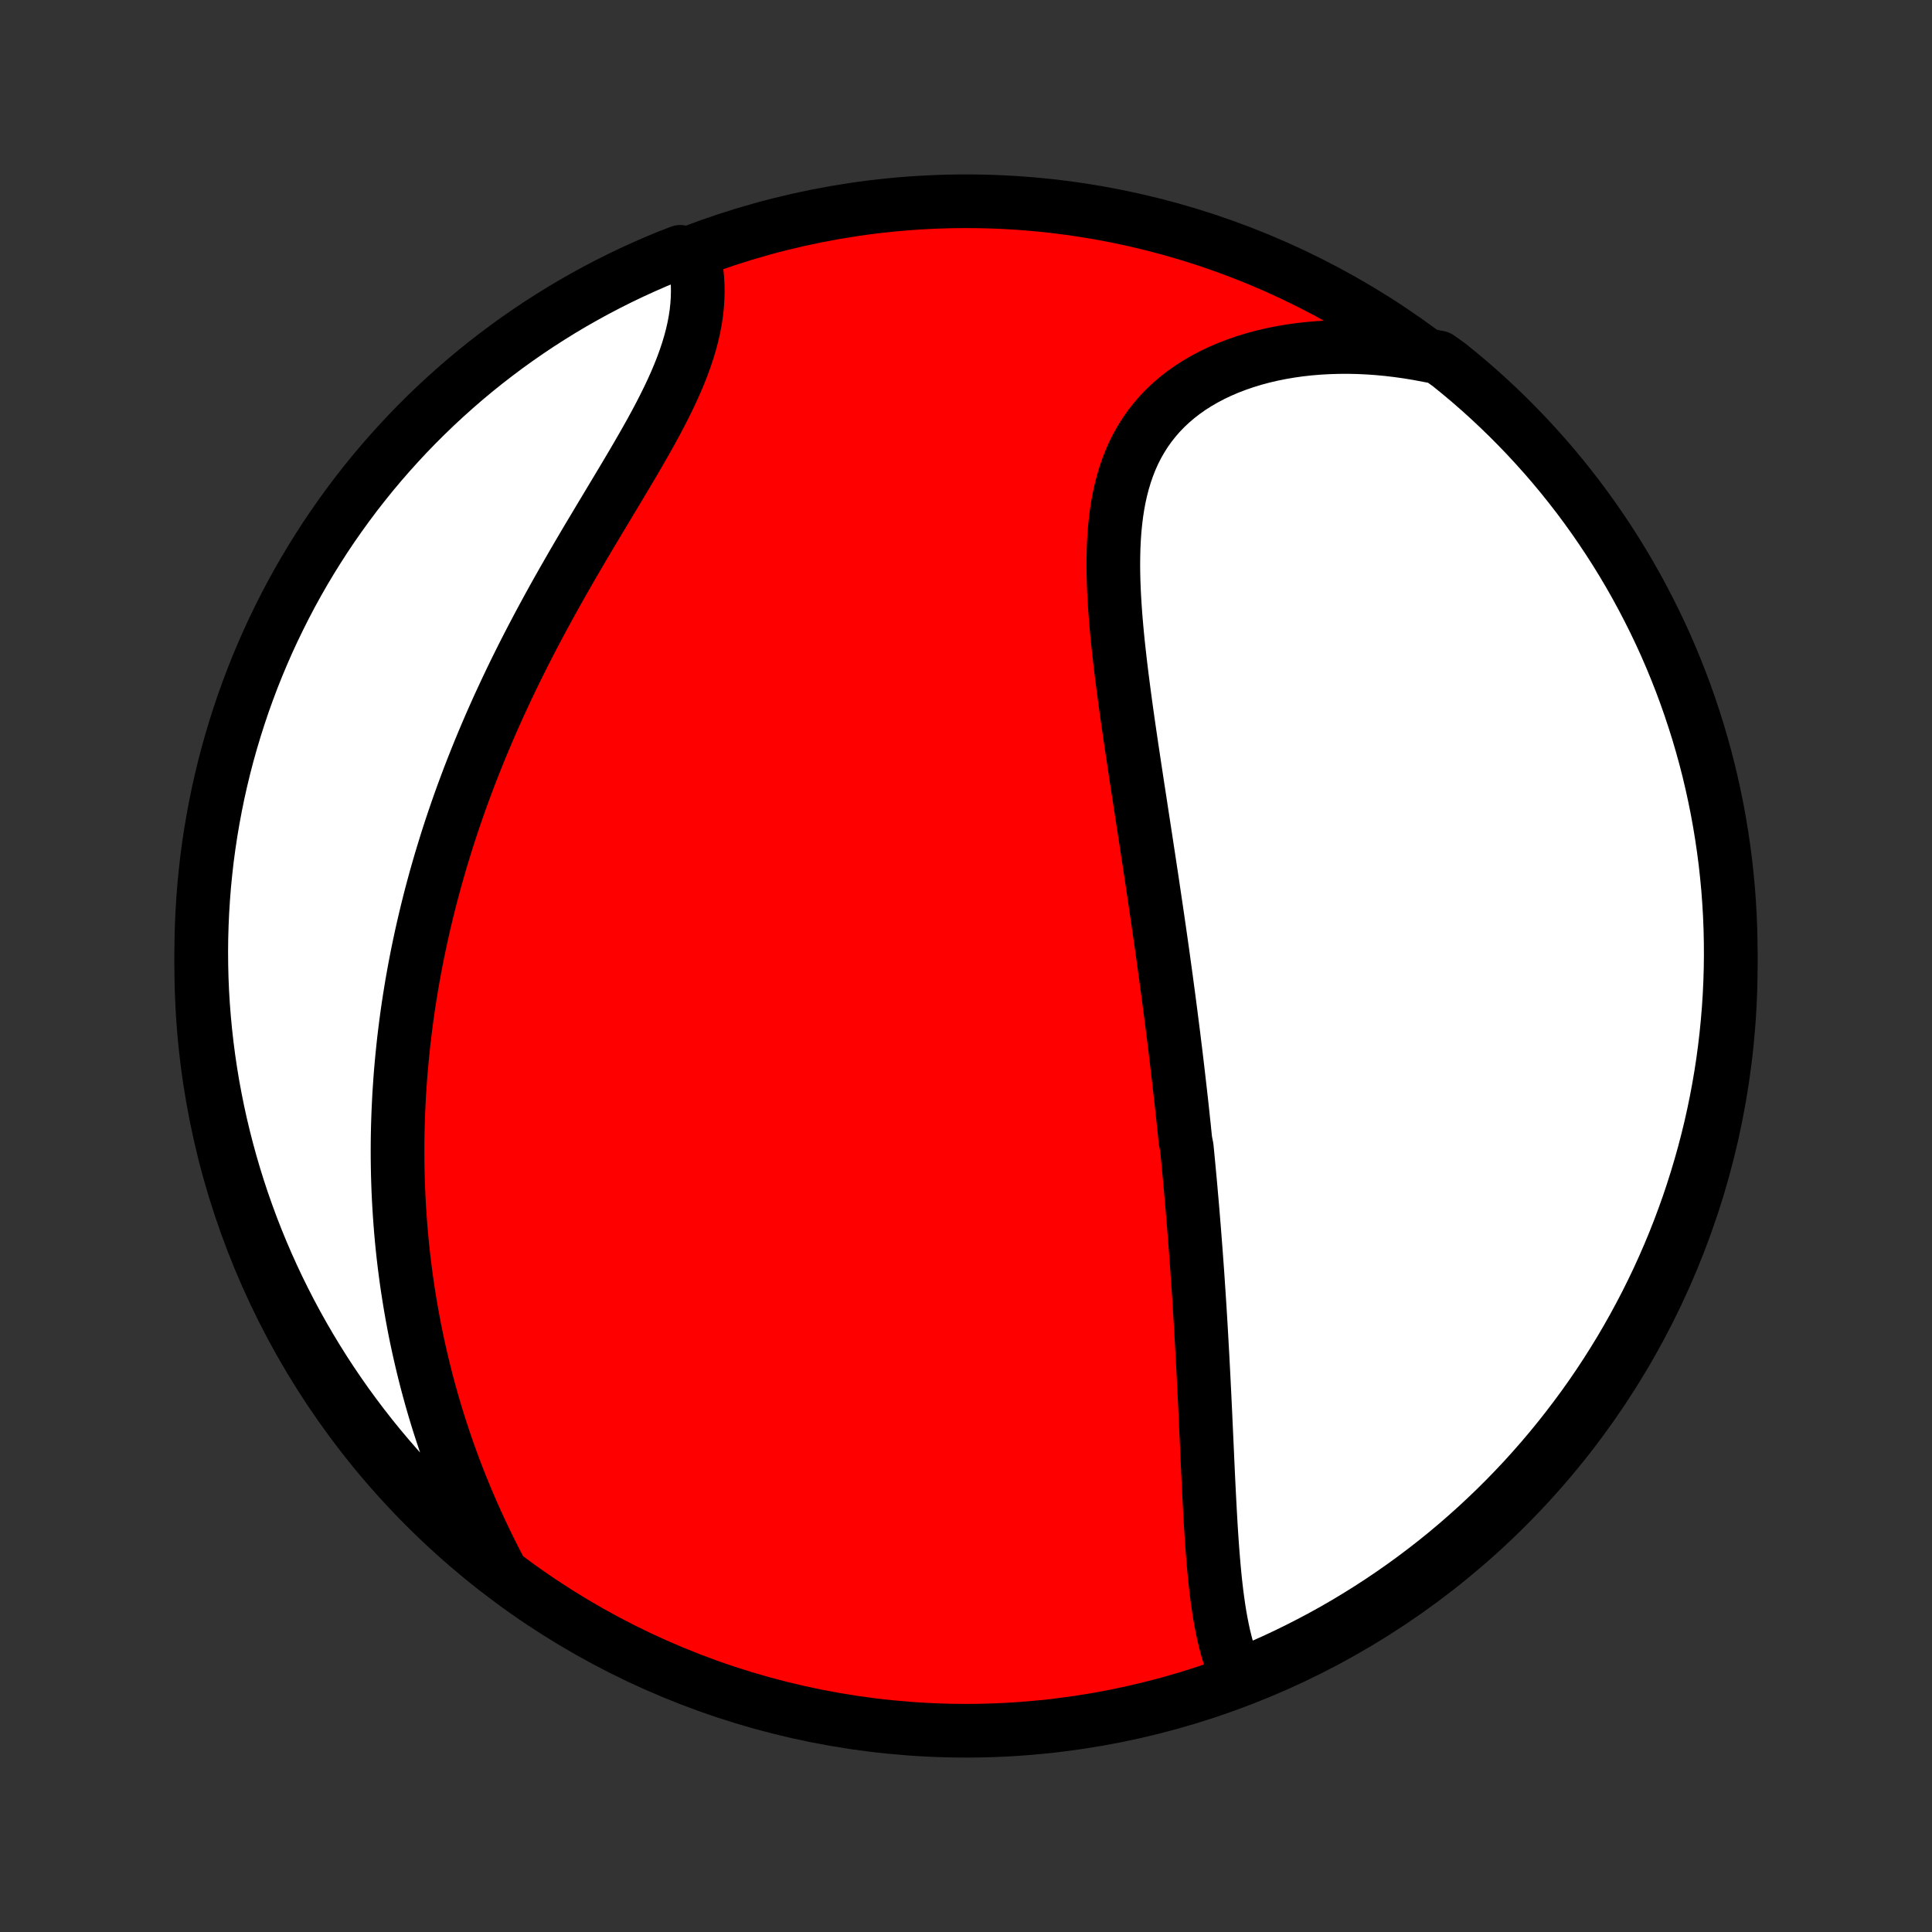<?xml version="1.0" encoding="utf-8" standalone="no"?>
<!DOCTYPE svg PUBLIC "-//W3C//DTD SVG 1.1//EN"
  "http://www.w3.org/Graphics/SVG/1.1/DTD/svg11.dtd">
<!-- Created with matplotlib (http://matplotlib.org/) -->
<svg height="72pt" version="1.1" viewBox="0 0 72 72" width="72pt" xmlns="http://www.w3.org/2000/svg" xmlns:xlink="http://www.w3.org/1999/xlink">
 <rect x="0" y="0" width="72" height="72" fill="#333333" stroke="none"/>
 <defs>
  <style type="text/css">
*{stroke-linecap:butt;stroke-linejoin:round;}
  </style>
 </defs>
 <g id="figure_1">
  <g id="patch_1">
   <path d="
M0 72
L72 72
L72 0
L0 0
z
" style="fill:none;"/>
  </g>
  <g id="axes_1">
   <g id="PatchCollection_1">
    <defs>
     <path d="
M36 -7.5
C43.558 -7.5 50.808 -10.503 56.153 -15.848
C61.497 -21.192 64.5 -28.442 64.5 -36
C64.5 -43.558 61.497 -50.808 56.153 -56.153
C50.808 -61.497 43.558 -64.5 36 -64.5
C28.442 -64.5 21.192 -61.497 15.848 -56.153
C10.503 -50.808 7.5 -43.558 7.5 -36
C7.5 -28.442 10.503 -21.192 15.848 -15.848
C21.192 -10.503 28.442 -7.5 36 -7.5
z
" id="C0_0_a811fe30f3"/>
     <path d="
M46.08 -9.596
L45.983 -9.82
L45.895 -10.051
L45.814 -10.287
L45.741 -10.529
L45.674 -10.775
L45.612 -11.025
L45.557 -11.28
L45.506 -11.537
L45.459 -11.798
L45.417 -12.062
L45.379 -12.329
L45.343 -12.597
L45.311 -12.868
L45.281 -13.141
L45.254 -13.415
L45.229 -13.69
L45.206 -13.967
L45.184 -14.244
L45.164 -14.523
L45.145 -14.802
L45.127 -15.081
L45.111 -15.361
L45.095 -15.641
L45.08 -15.921
L45.065 -16.201
L45.051 -16.481
L45.037 -16.76
L45.024 -17.04
L45.011 -17.319
L44.998 -17.597
L44.986 -17.875
L44.973 -18.153
L44.961 -18.43
L44.948 -18.706
L44.935 -18.982
L44.923 -19.257
L44.91 -19.531
L44.897 -19.805
L44.884 -20.077
L44.87 -20.349
L44.857 -20.621
L44.843 -20.891
L44.829 -21.161
L44.815 -21.43
L44.8 -21.698
L44.785 -21.965
L44.77 -22.232
L44.755 -22.498
L44.739 -22.763
L44.723 -23.027
L44.707 -23.291
L44.69 -23.555
L44.673 -23.817
L44.655 -24.079
L44.638 -24.34
L44.62 -24.601
L44.601 -24.862
L44.582 -25.121
L44.563 -25.381
L44.543 -25.64
L44.523 -25.898
L44.503 -26.157
L44.482 -26.414
L44.461 -26.672
L44.44 -26.929
L44.418 -27.186
L44.395 -27.444
L44.373 -27.7
L44.35 -27.957
L44.326 -28.214
L44.302 -28.471
L44.278 -28.727
L44.253 -28.984
L44.228 -29.241
L44.177 -29.498
L44.15 -29.756
L44.124 -30.014
L44.096 -30.271
L44.069 -30.53
L44.041 -30.788
L44.012 -31.047
L43.983 -31.307
L43.953 -31.567
L43.923 -31.828
L43.893 -32.089
L43.862 -32.351
L43.831 -32.613
L43.799 -32.877
L43.766 -33.141
L43.734 -33.406
L43.7 -33.671
L43.666 -33.938
L43.632 -34.206
L43.597 -34.474
L43.562 -34.744
L43.526 -35.015
L43.489 -35.287
L43.453 -35.56
L43.415 -35.834
L43.377 -36.109
L43.339 -36.386
L43.3 -36.664
L43.26 -36.944
L43.22 -37.225
L43.179 -37.507
L43.138 -37.791
L43.096 -38.076
L43.054 -38.362
L43.011 -38.651
L42.968 -38.941
L42.925 -39.232
L42.88 -39.525
L42.836 -39.82
L42.791 -40.116
L42.745 -40.414
L42.7 -40.714
L42.653 -41.015
L42.607 -41.318
L42.56 -41.622
L42.513 -41.929
L42.466 -42.237
L42.418 -42.546
L42.37 -42.858
L42.323 -43.17
L42.275 -43.485
L42.228 -43.8
L42.18 -44.118
L42.133 -44.437
L42.086 -44.757
L42.04 -45.078
L41.994 -45.401
L41.949 -45.725
L41.905 -46.05
L41.862 -46.375
L41.82 -46.702
L41.779 -47.029
L41.74 -47.357
L41.703 -47.686
L41.667 -48.015
L41.634 -48.343
L41.604 -48.672
L41.576 -49.001
L41.552 -49.329
L41.531 -49.657
L41.514 -49.983
L41.501 -50.309
L41.493 -50.633
L41.49 -50.956
L41.493 -51.277
L41.501 -51.595
L41.516 -51.911
L41.538 -52.225
L41.568 -52.535
L41.605 -52.842
L41.651 -53.145
L41.706 -53.444
L41.771 -53.738
L41.846 -54.027
L41.931 -54.312
L42.027 -54.59
L42.134 -54.863
L42.253 -55.13
L42.384 -55.389
L42.528 -55.642
L42.683 -55.888
L42.851 -56.126
L43.032 -56.355
L43.224 -56.577
L43.429 -56.79
L43.647 -56.995
L43.876 -57.19
L44.117 -57.377
L44.368 -57.554
L44.631 -57.721
L44.904 -57.879
L45.187 -58.028
L45.479 -58.166
L45.78 -58.295
L46.089 -58.413
L46.406 -58.522
L46.73 -58.621
L47.06 -58.71
L47.397 -58.789
L47.739 -58.858
L48.086 -58.917
L48.437 -58.967
L48.792 -59.006
L49.151 -59.036
L49.513 -59.056
L49.877 -59.067
L50.243 -59.069
L50.611 -59.061
L50.98 -59.044
L51.351 -59.018
L51.722 -58.983
L52.093 -58.939
L52.464 -58.887
L52.835 -58.826
L53.205 -58.756
L53.619 -58.678
L54.007 -58.401
L54.39 -58.09
L54.767 -57.773
L55.139 -57.449
L55.504 -57.118
L55.864 -56.781
L56.218 -56.437
L56.565 -56.087
L56.907 -55.731
L57.241 -55.369
L57.57 -55.002
L57.892 -54.628
L58.207 -54.249
L58.515 -53.864
L58.817 -53.474
L59.111 -53.078
L59.399 -52.677
L59.679 -52.271
L59.952 -51.86
L60.218 -51.445
L60.477 -51.024
L60.728 -50.599
L60.971 -50.17
L61.207 -49.736
L61.435 -49.298
L61.656 -48.856
L61.869 -48.41
L62.074 -47.961
L62.27 -47.508
L62.459 -47.051
L62.64 -46.591
L62.813 -46.127
L62.977 -45.661
L63.133 -45.191
L63.282 -44.719
L63.421 -44.244
L63.553 -43.767
L63.676 -43.287
L63.79 -42.805
L63.896 -42.321
L63.994 -41.835
L64.083 -41.347
L64.163 -40.858
L64.235 -40.367
L64.299 -39.875
L64.353 -39.382
L64.4 -38.887
L64.437 -38.392
L64.466 -37.896
L64.486 -37.399
L64.497 -36.902
L64.5 -36.405
L64.494 -35.908
L64.479 -35.41
L64.456 -34.913
L64.424 -34.416
L64.383 -33.92
L64.334 -33.424
L64.276 -32.929
L64.21 -32.435
L64.135 -31.942
L64.051 -31.45
L63.959 -30.96
L63.858 -30.471
L63.749 -29.984
L63.631 -29.499
L63.505 -29.016
L63.37 -28.535
L63.227 -28.056
L63.076 -27.579
L62.917 -27.105
L62.749 -26.634
L62.574 -26.166
L62.39 -25.7
L62.198 -25.238
L61.998 -24.779
L61.791 -24.324
L61.575 -23.872
L61.352 -23.424
L61.12 -22.979
L60.882 -22.539
L60.635 -22.102
L60.382 -21.67
L60.12 -21.242
L59.852 -20.819
L59.576 -20.4
L59.293 -19.986
L59.003 -19.578
L58.705 -19.174
L58.401 -18.775
L58.09 -18.381
L57.773 -17.993
L57.449 -17.61
L57.118 -17.233
L56.781 -16.861
L56.437 -16.496
L56.087 -16.136
L55.731 -15.782
L55.369 -15.435
L55.002 -15.094
L54.628 -14.759
L54.249 -14.43
L53.864 -14.108
L53.474 -13.793
L53.078 -13.485
L52.677 -13.183
L52.271 -12.889
L51.86 -12.601
L51.445 -12.321
L51.024 -12.048
L50.599 -11.782
L50.17 -11.523
L49.736 -11.272
L49.298 -11.029
L48.856 -10.793
L48.41 -10.565
L47.961 -10.344
L47.508 -10.131
L47.051 -9.927
z
" id="C0_1_3ef8d51d05"/>
     <path d="
M18.577 -13.602
L18.404 -13.937
L18.237 -14.272
L18.073 -14.606
L17.915 -14.941
L17.761 -15.275
L17.611 -15.609
L17.467 -15.943
L17.326 -16.276
L17.191 -16.608
L17.06 -16.939
L16.933 -17.27
L16.811 -17.6
L16.693 -17.929
L16.58 -18.257
L16.471 -18.584
L16.365 -18.91
L16.264 -19.235
L16.167 -19.559
L16.074 -19.882
L15.985 -20.204
L15.899 -20.525
L15.818 -20.844
L15.74 -21.163
L15.666 -21.48
L15.595 -21.796
L15.527 -22.111
L15.463 -22.425
L15.403 -22.738
L15.346 -23.05
L15.292 -23.36
L15.241 -23.67
L15.193 -23.979
L15.148 -24.287
L15.107 -24.593
L15.068 -24.899
L15.032 -25.204
L14.999 -25.508
L14.969 -25.812
L14.942 -26.114
L14.918 -26.416
L14.896 -26.717
L14.877 -27.017
L14.86 -27.317
L14.846 -27.616
L14.835 -27.915
L14.826 -28.213
L14.82 -28.51
L14.816 -28.808
L14.815 -29.104
L14.816 -29.401
L14.82 -29.697
L14.826 -29.992
L14.835 -30.288
L14.846 -30.583
L14.86 -30.879
L14.875 -31.174
L14.894 -31.469
L14.914 -31.764
L14.937 -32.059
L14.963 -32.355
L14.991 -32.65
L15.021 -32.946
L15.053 -33.241
L15.089 -33.538
L15.126 -33.834
L15.166 -34.131
L15.208 -34.428
L15.253 -34.725
L15.301 -35.023
L15.35 -35.322
L15.403 -35.621
L15.458 -35.921
L15.515 -36.221
L15.575 -36.522
L15.638 -36.824
L15.703 -37.126
L15.771 -37.429
L15.842 -37.733
L15.915 -38.038
L15.991 -38.344
L16.07 -38.651
L16.152 -38.958
L16.236 -39.267
L16.324 -39.576
L16.414 -39.887
L16.508 -40.198
L16.604 -40.511
L16.703 -40.825
L16.805 -41.139
L16.911 -41.455
L17.02 -41.772
L17.131 -42.09
L17.246 -42.409
L17.365 -42.729
L17.486 -43.051
L17.611 -43.373
L17.739 -43.697
L17.87 -44.021
L18.005 -44.347
L18.143 -44.673
L18.284 -45.001
L18.429 -45.329
L18.577 -45.659
L18.729 -45.989
L18.884 -46.321
L19.042 -46.653
L19.203 -46.985
L19.368 -47.319
L19.536 -47.653
L19.707 -47.987
L19.881 -48.322
L20.058 -48.657
L20.238 -48.993
L20.42 -49.329
L20.605 -49.665
L20.793 -50.001
L20.983 -50.337
L21.175 -50.672
L21.368 -51.008
L21.564 -51.343
L21.76 -51.677
L21.958 -52.011
L22.157 -52.343
L22.355 -52.675
L22.554 -53.006
L22.752 -53.336
L22.949 -53.664
L23.145 -53.991
L23.339 -54.316
L23.531 -54.64
L23.72 -54.962
L23.905 -55.282
L24.086 -55.599
L24.263 -55.915
L24.434 -56.229
L24.599 -56.54
L24.757 -56.849
L24.908 -57.155
L25.052 -57.459
L25.187 -57.76
L25.313 -58.059
L25.429 -58.354
L25.536 -58.647
L25.632 -58.936
L25.718 -59.222
L25.793 -59.506
L25.857 -59.786
L25.909 -60.062
L25.95 -60.335
L25.979 -60.604
L25.997 -60.87
L26.004 -61.132
L26 -61.389
L25.984 -61.643
L25.958 -61.893
L25.922 -62.138
L25.875 -62.378
L25.354 -62.614
L24.894 -62.437
L24.437 -62.247
L23.985 -62.049
L23.535 -61.843
L23.09 -61.63
L22.648 -61.408
L22.211 -61.179
L21.778 -60.942
L21.349 -60.698
L20.924 -60.446
L20.505 -60.186
L20.09 -59.92
L19.679 -59.645
L19.274 -59.364
L18.874 -59.076
L18.479 -58.78
L18.089 -58.478
L17.705 -58.169
L17.326 -57.853
L16.954 -57.53
L16.587 -57.201
L16.225 -56.865
L15.87 -56.523
L15.521 -56.175
L15.178 -55.821
L14.842 -55.46
L14.512 -55.094
L14.188 -54.722
L13.871 -54.344
L13.562 -53.961
L13.258 -53.572
L12.962 -53.177
L12.673 -52.778
L12.39 -52.373
L12.115 -51.964
L11.848 -51.549
L11.587 -51.13
L11.334 -50.706
L11.089 -50.278
L10.851 -49.845
L10.621 -49.408
L10.399 -48.967
L10.184 -48.522
L9.977 -48.074
L9.778 -47.621
L9.587 -47.165
L9.404 -46.706
L9.23 -46.243
L9.063 -45.778
L8.905 -45.309
L8.755 -44.837
L8.613 -44.363
L8.479 -43.886
L8.354 -43.407
L8.238 -42.926
L8.129 -42.442
L8.03 -41.957
L7.939 -41.469
L7.856 -40.981
L7.782 -40.49
L7.716 -39.998
L7.66 -39.505
L7.611 -39.011
L7.572 -38.516
L7.541 -38.02
L7.519 -37.524
L7.505 -37.027
L7.5 -36.529
L7.504 -36.032
L7.516 -35.535
L7.537 -35.037
L7.567 -34.541
L7.606 -34.044
L7.653 -33.548
L7.709 -33.053
L7.773 -32.559
L7.846 -32.065
L7.927 -31.573
L8.018 -31.083
L8.116 -30.593
L8.223 -30.106
L8.339 -29.62
L8.463 -29.136
L8.595 -28.655
L8.736 -28.175
L8.885 -27.698
L9.042 -27.224
L9.208 -26.752
L9.381 -26.283
L9.563 -25.817
L9.753 -25.354
L9.951 -24.894
L10.157 -24.437
L10.37 -23.985
L10.592 -23.535
L10.821 -23.09
L11.058 -22.648
L11.302 -22.211
L11.554 -21.778
L11.814 -21.349
L12.08 -20.924
L12.354 -20.505
L12.636 -20.09
L12.924 -19.679
L13.22 -19.274
L13.522 -18.874
L13.831 -18.479
L14.147 -18.089
L14.47 -17.705
L14.799 -17.326
L15.135 -16.954
L15.476 -16.587
L15.825 -16.225
L16.179 -15.87
L16.54 -15.521
L16.906 -15.178
L17.278 -14.842
L17.656 -14.512
L18.039 -14.188
z
" id="C0_2_4da6349ef8"/>
    </defs>
    <g clip-path="url(#p1bffca34e9)">
     <use style="fill:#ff0000;stroke:#000000;stroke-width:2.0;" x="0.0" xlink:href="#C0_0_a811fe30f3" y="72.0"/>
    </g>
    <g clip-path="url(#p1bffca34e9)">
     <use style="fill:#ffffff;stroke:#000000;stroke-width:2.0;" x="0.0" xlink:href="#C0_1_3ef8d51d05" y="72.0"/>
    </g>
    <g clip-path="url(#p1bffca34e9)">
     <use style="fill:#ffffff;stroke:#000000;stroke-width:2.0;" x="0.0" xlink:href="#C0_2_4da6349ef8" y="72.0"/>
    </g>
   </g>
  </g>
 </g>
 <defs>
  <clipPath id="p1bffca34e9">
   <rect height="72.0" width="72.0" x="0.0" y="0.0"/>
  </clipPath>
 </defs>
</svg>
